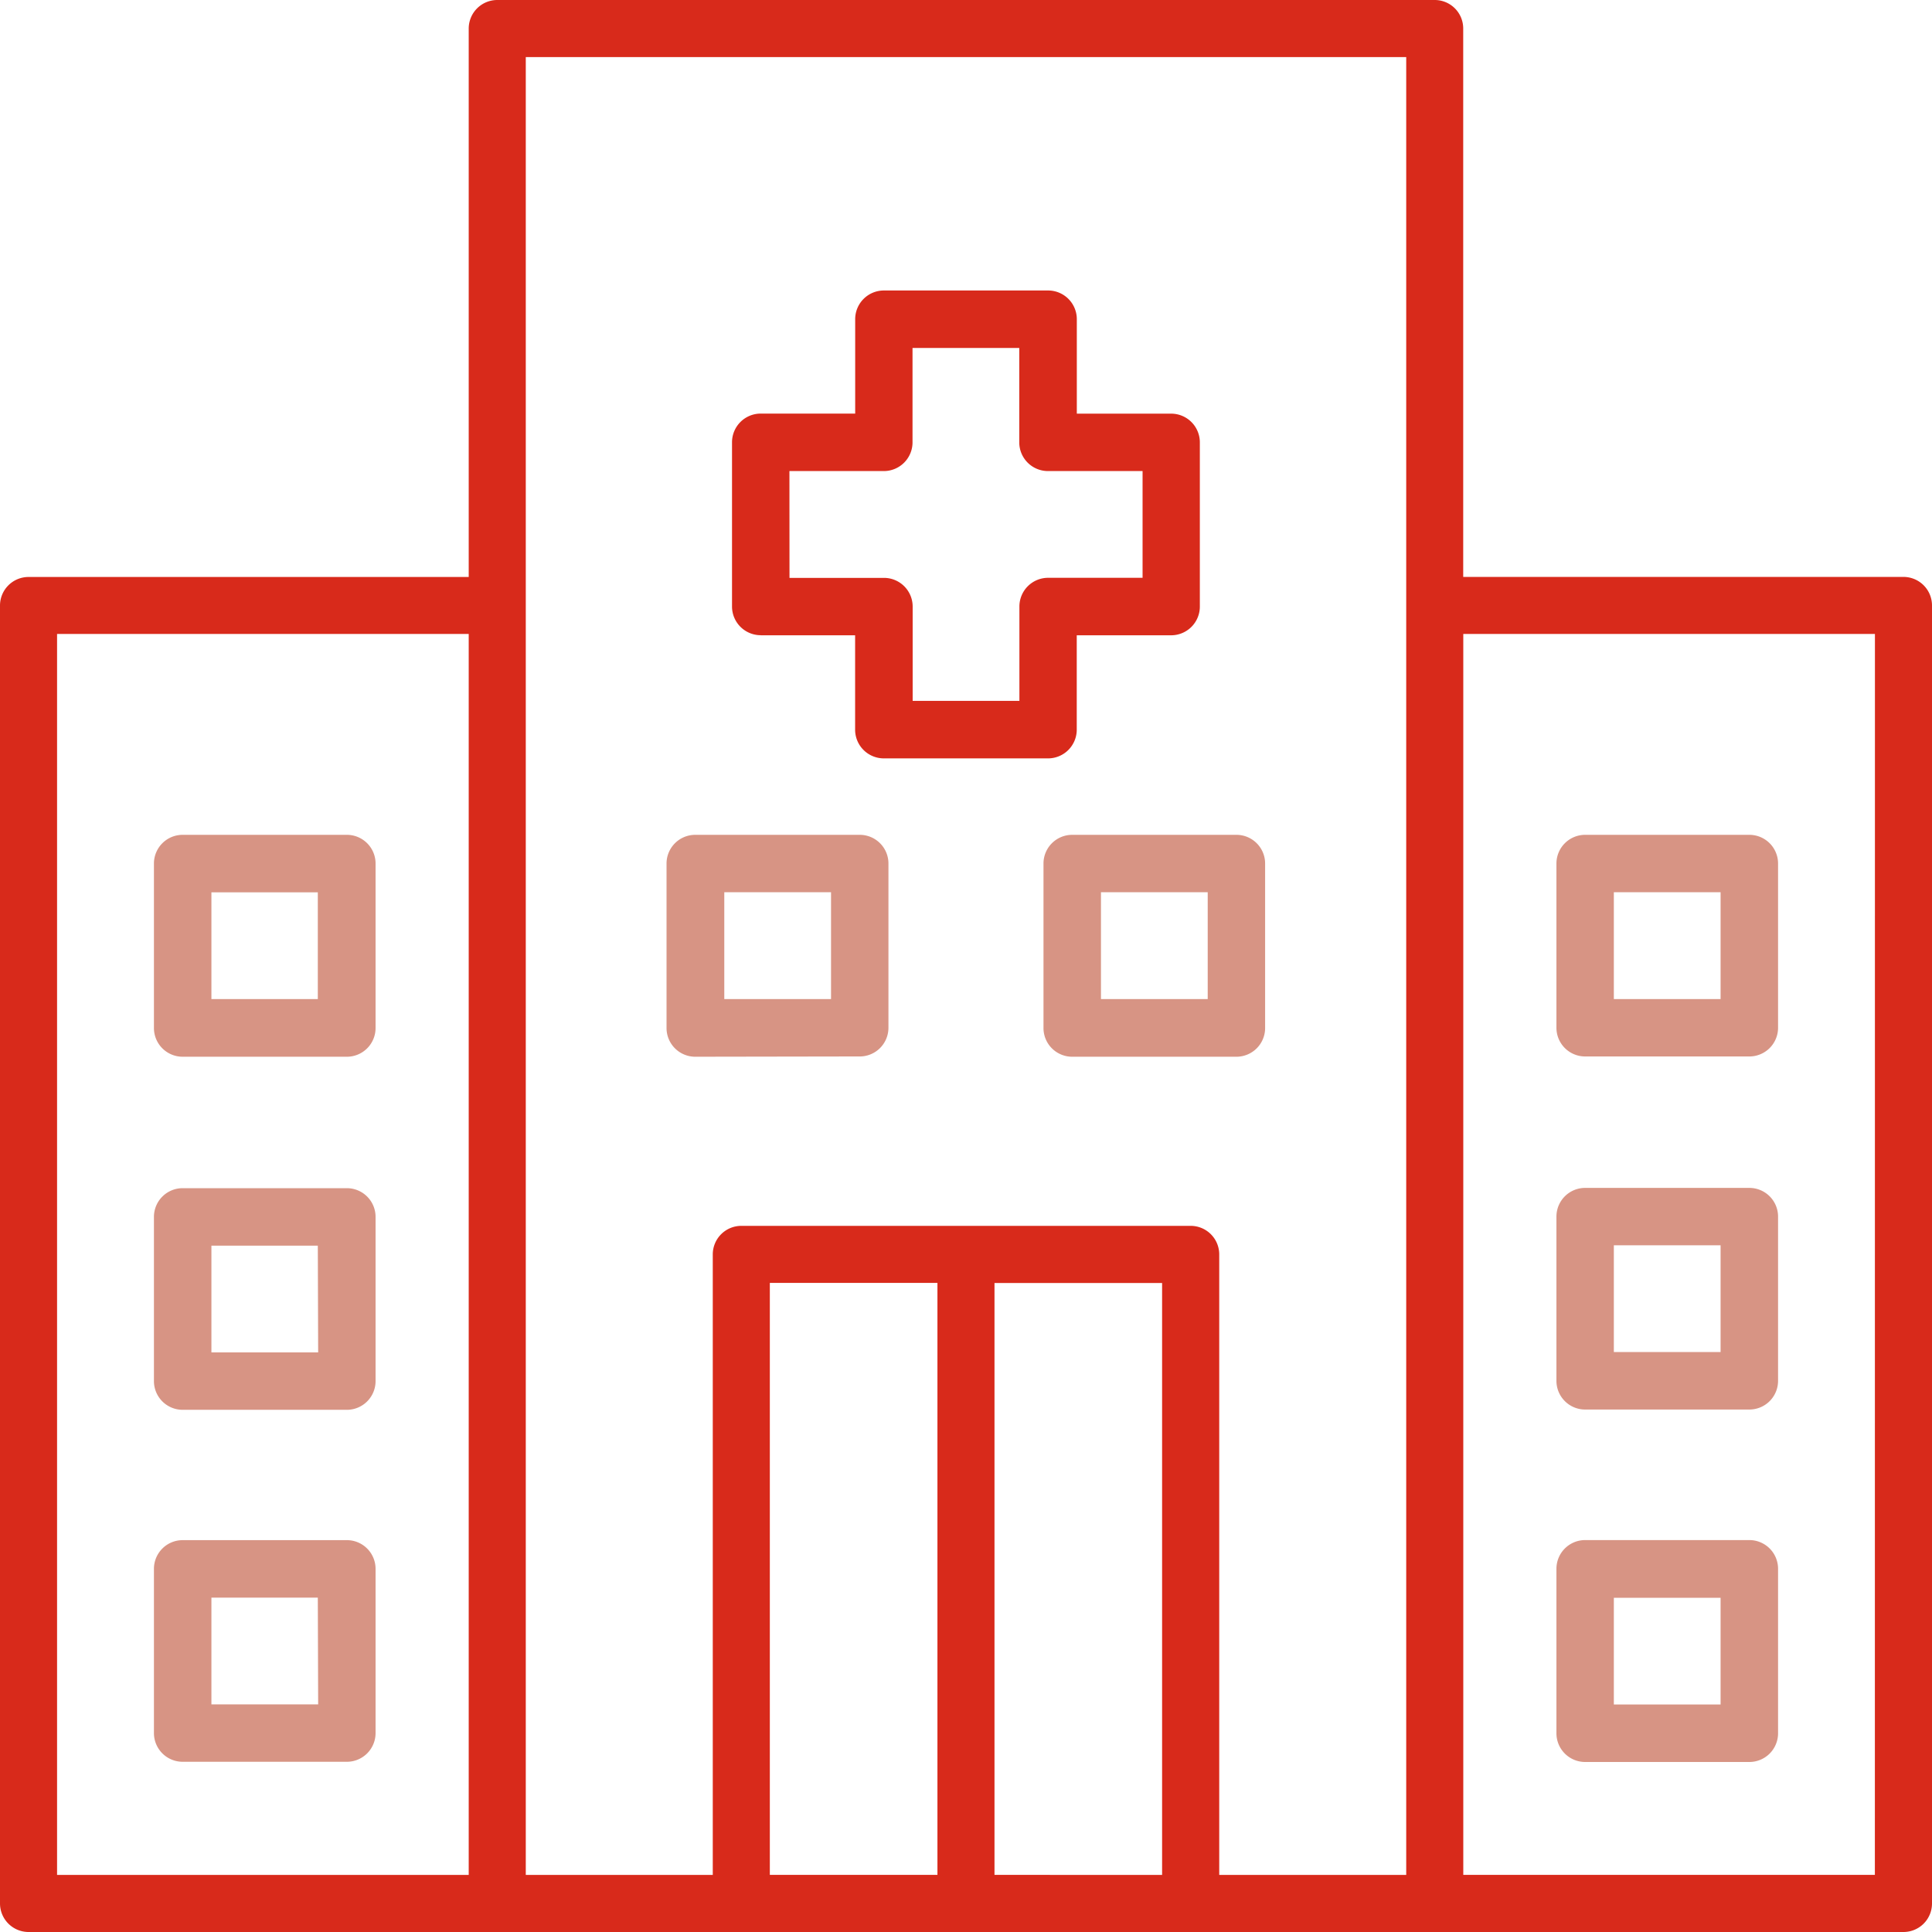 <svg xmlns="http://www.w3.org/2000/svg" width="28" height="28" viewBox="0 0 28 28">
  <g id="Network_hospital" transform="translate(-4.75 -4.75)">
    <path id="Path_208216" data-name="Path 208216" d="M50.166,27.439h1.368v1.368a.416.416,0,0,0,.416.416h2.38a.416.416,0,0,0,.416-.416V27.439h1.368a.416.416,0,0,0,.416-.416v-2.38a.416.416,0,0,0-.416-.416H54.747V22.858a.416.416,0,0,0-.416-.416h-2.38a.416.416,0,0,0-.416.416v1.368H50.166a.416.416,0,0,0-.416.416v2.38a.416.416,0,0,0,.416.416Zm.416-2.38h1.368a.416.416,0,0,0,.416-.416V23.275h1.547v1.368a.416.416,0,0,0,.416.416H55.7v1.547H54.331a.416.416,0,0,0-.416.416v1.368H52.368V27.023a.416.416,0,0,0-.416-.416H50.583Z" transform="translate(-34.391 -13.482)" fill="#d82a1b"/>
    <path id="Path_208217" data-name="Path 208217" d="M48.484,59.212A.416.416,0,0,0,48.9,58.8v-2.38A.416.416,0,0,0,48.484,56H46.1a.416.416,0,0,0-.416.416V58.8a.416.416,0,0,0,.416.416Zm-1.963-2.38h1.547V58.38H46.521Z" transform="translate(-31.274 -39.151)" fill="#d79484"/>
    <path id="Path_208218" data-name="Path 208218" d="M68.813,56.416V58.8a.416.416,0,0,0,.416.416h2.38a.416.416,0,0,0,.416-.416v-2.38A.416.416,0,0,0,71.609,56h-2.38A.416.416,0,0,0,68.813,56.416Zm.833.416h1.547V58.38H69.646Z" transform="translate(-48.94 -39.151)" fill="#d79484"/>
    <path id="Path_208219" data-name="Path 208219" d="M32.336,13.111h-6.38V5.164a.413.413,0,0,0-.413-.414H11.957a.414.414,0,0,0-.414.414v7.948H5.164a.414.414,0,0,0-.414.414V32.336a.414.414,0,0,0,.414.414H32.336a.413.413,0,0,0,.414-.414V13.525a.414.414,0,0,0-.414-.414Zm-26.759.827h5.966V31.923H5.577Zm6.793-.414V5.577H25.13V31.923H22.42V22.93a.414.414,0,0,0-.414-.414H15.494a.414.414,0,0,0-.414.414v8.993H12.37Zm3.537,9.819h2.429v8.579H15.907Zm3.256,8.579V23.344h2.429v8.579Zm12.759,0H25.957V13.938h5.966Z" transform="translate(0 0)" fill="#d82a1b"/>
    <path id="Path_208220" data-name="Path 208220" d="M100.791,59.212h2.38a.416.416,0,0,0,.416-.416v-2.38a.416.416,0,0,0-.416-.416h-2.38a.416.416,0,0,0-.416.416V58.8A.416.416,0,0,0,100.791,59.212Zm.416-2.38h1.547V58.38h-1.547Z" transform="translate(-73.068 -39.151)" fill="#d79484"/>
    <path id="Path_208221" data-name="Path 208221" d="M100.791,80.9h2.38a.416.416,0,0,0,.416-.416v-2.38a.416.416,0,0,0-.416-.416h-2.38a.416.416,0,0,0-.416.416v2.38A.416.416,0,0,0,100.791,80.9Zm.416-2.38h1.547v1.547h-1.547Z" transform="translate(-73.068 -55.722)" fill="#d79484"/>
    <path id="Path_208222" data-name="Path 208222" d="M100.791,102.6h2.38a.416.416,0,0,0,.416-.416V99.8a.416.416,0,0,0-.416-.416h-2.38a.416.416,0,0,0-.416.416v2.38A.416.416,0,0,0,100.791,102.6Zm.416-2.38h1.547v1.547h-1.547Z" transform="translate(-73.068 -72.314)" fill="#d79484"/>
    <path id="Path_208223" data-name="Path 208223" d="M16.921,56h-2.38a.416.416,0,0,0-.416.416V58.8a.416.416,0,0,0,.416.416h2.38a.416.416,0,0,0,.416-.416v-2.38A.416.416,0,0,0,16.921,56ZM16.5,58.38H14.958V56.833H16.5Z" transform="translate(-7.144 -39.151)" fill="#d79484"/>
    <path id="Path_208224" data-name="Path 208224" d="M16.921,77.692h-2.38a.416.416,0,0,0-.416.416v2.38a.416.416,0,0,0,.416.416h2.38a.416.416,0,0,0,.416-.416v-2.38A.416.416,0,0,0,16.921,77.692Zm-.416,2.38H14.958V78.525H16.5Z" transform="translate(-7.144 -55.722)" fill="#d79484"/>
    <path id="Path_208225" data-name="Path 208225" d="M16.921,99.385h-2.38a.416.416,0,0,0-.416.416v2.38a.416.416,0,0,0,.416.416h2.38a.416.416,0,0,0,.416-.416V99.8A.416.416,0,0,0,16.921,99.385Zm-.416,2.38H14.958v-1.547H16.5Z" transform="translate(-7.144 -72.314)" fill="#d79484"/>
  </g>
</svg>
